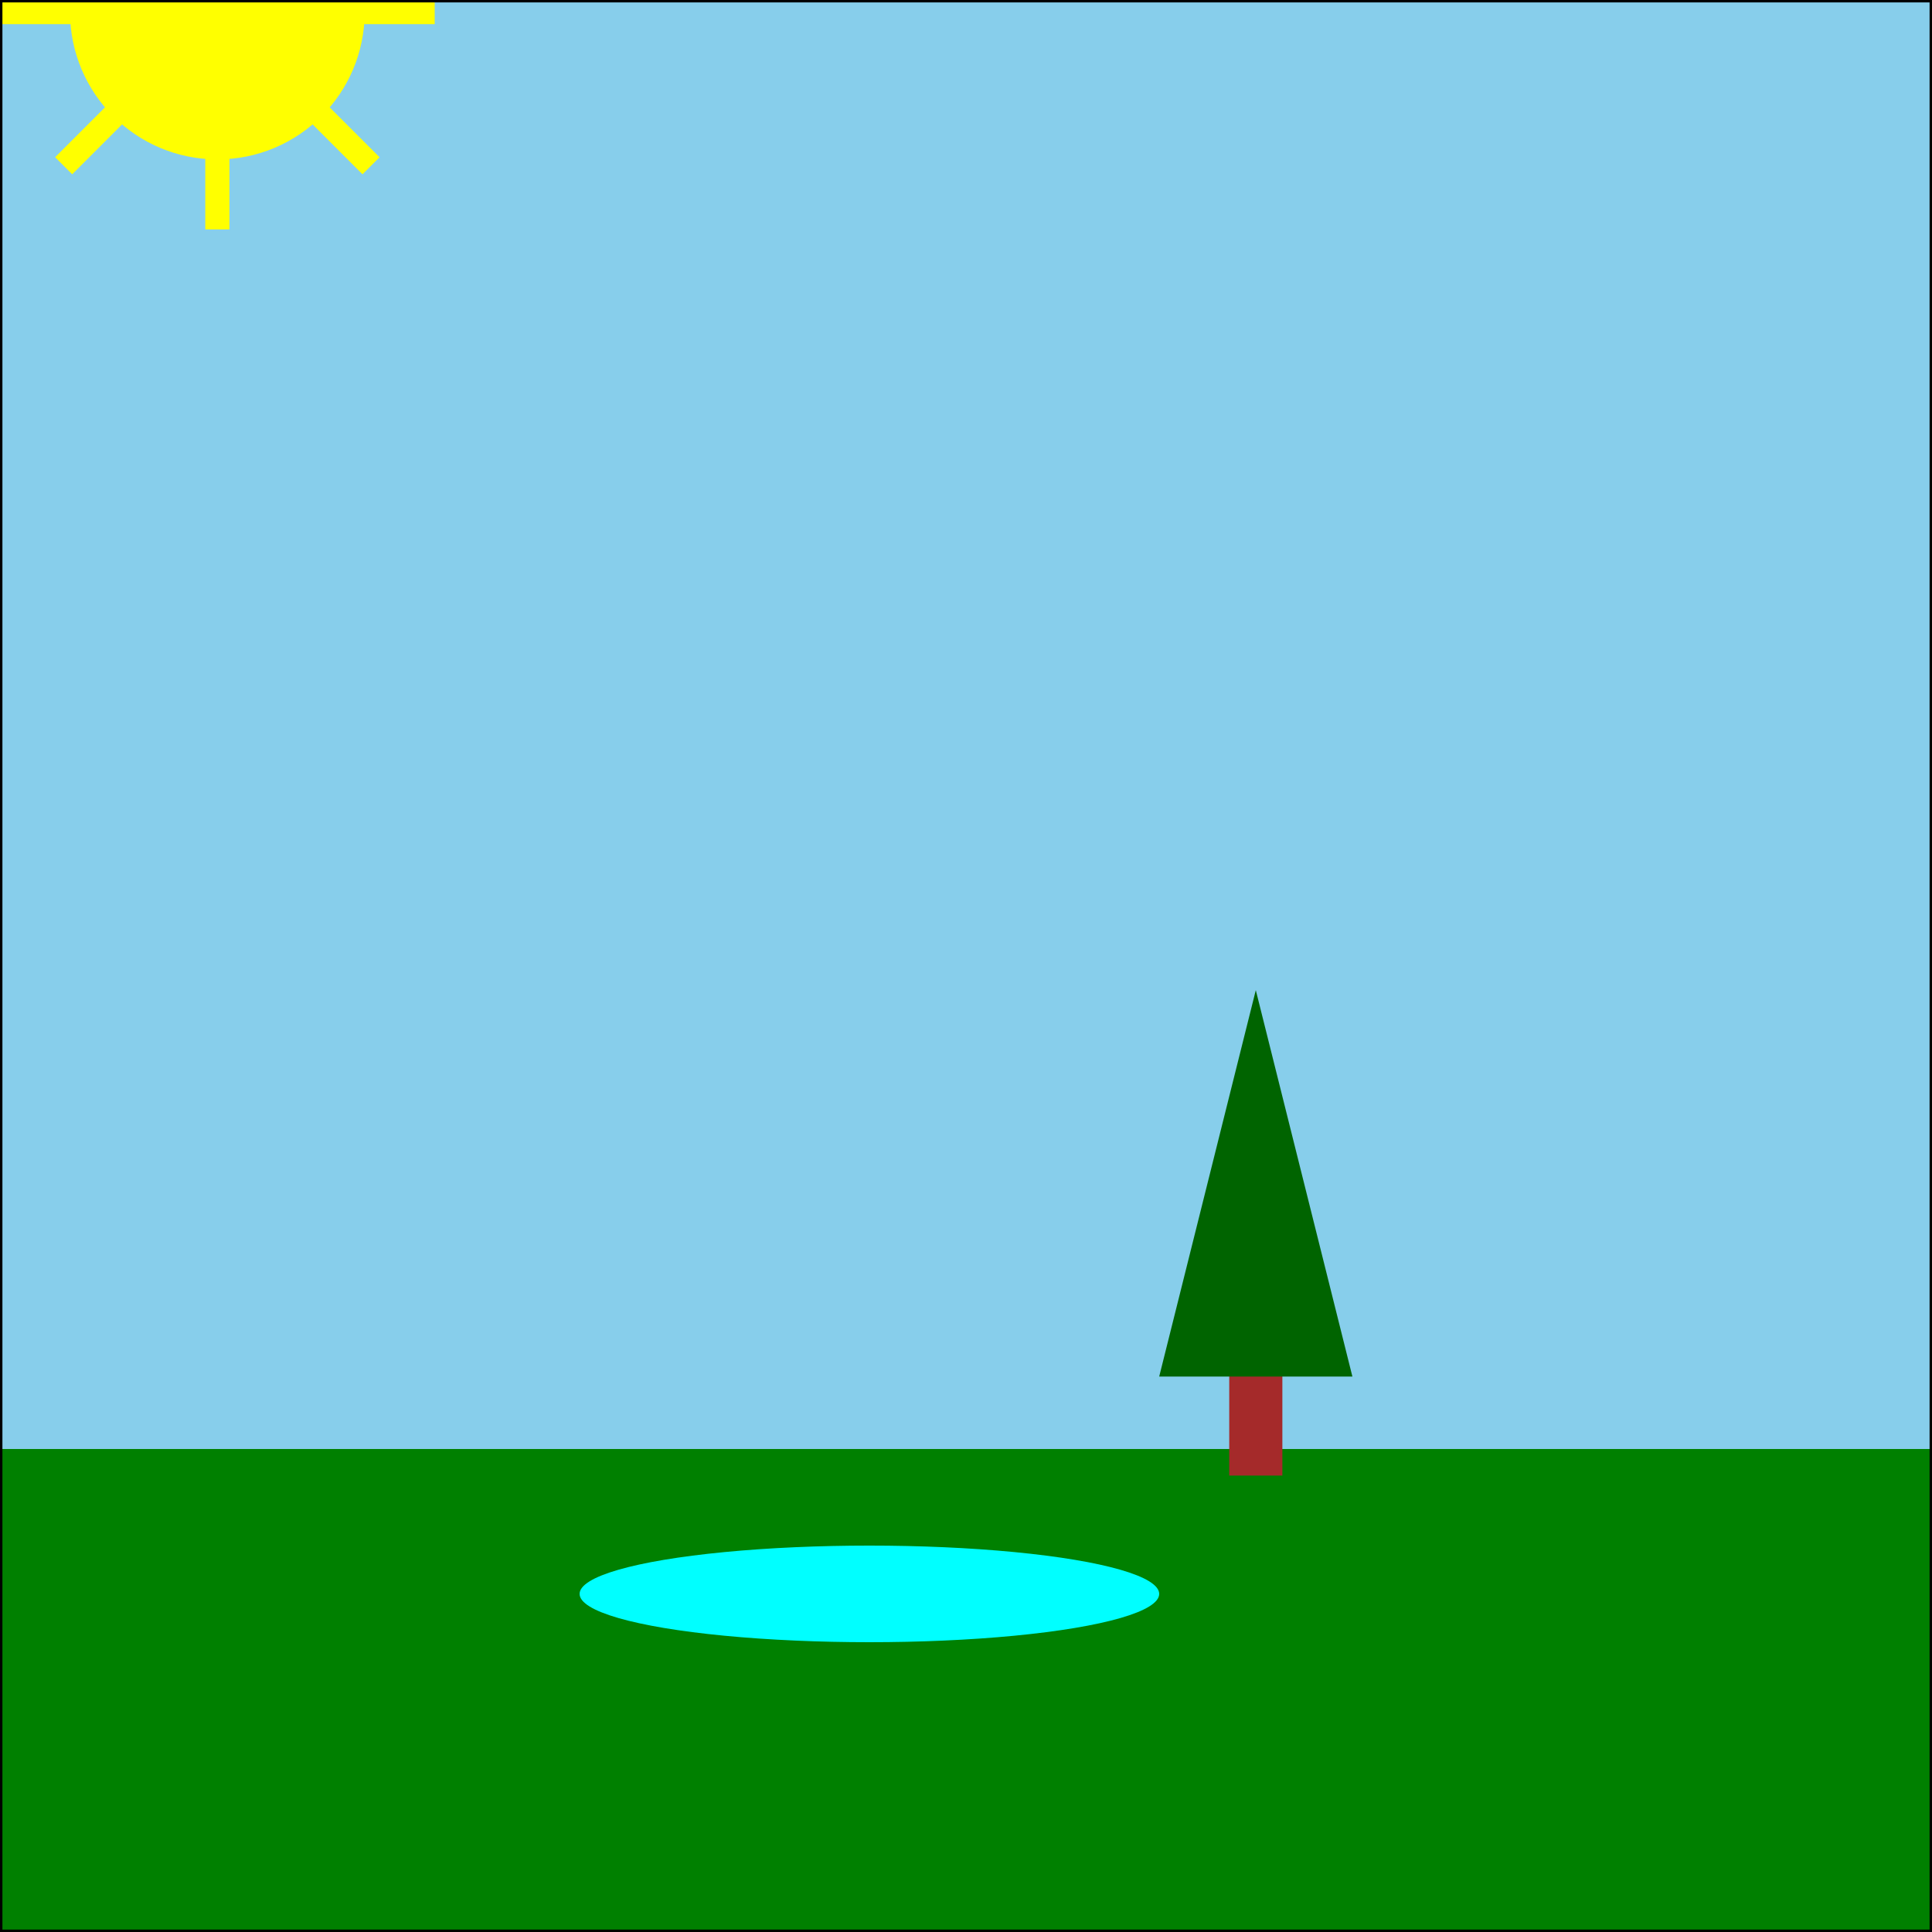 <svg version="1.1" xmlns="http://www.w3.org/2000/svg" 
     xmlns:xlink="http://www.w3.org/1999/xlink"
     width="4in" height="4in" 
     viewBox="0 0 400 400"
     preserveAspectRatio="xMidYMid">
    
    
    <defs>
        
        <rect id="sunray" x="0" y="0" height="5" width="90" fill="yellow" />
        <g id="sun">
            <circle cx="0" cy="0" r="30" stroke="yellow" fill="yellow" transform="translate(45,2.5)"/>
            <use xlink:href="#sunray"/>
            <use xlink:href="#sunray" transform="rotate(90,45,2.5)"/>
            <use xlink:href="#sunray" transform="rotate(45,45,2.5)"/>
            <use xlink:href="#sunray" transform="rotate(135,45,2.5)"/>
        </g>
        
        <g id="tree">
            <rect x="15" y="80" height="20" width="10" fill="brown" stroke="brown"/>
            <polygon points="20,0 0,80 40,80" fill="darkgreen"/>
        </g>
    </defs>
    
    <rect x="0" y="0" height="400" width="400" fill="skyblue" />
    <rect x="0" y="300" height="100" width="400" fill="green" />
    <circle cx="0" cy="0" r="40" fill="aqua" transform="translate(180,330) scale(1.5,.25)"/>
    
    <use xlink:href="#sun">
        <animateMotion path="M -100,125 C 100,10 200,10 400,125" dur="7s" repeatCount="indefinite" />
    </use>
    
    
    <use xlink:href="#tree" transform="translate(240,205)"/>
    
    <rect x="0" y="0" height="400" width="400" fill="none" stroke="black"/>
</svg>